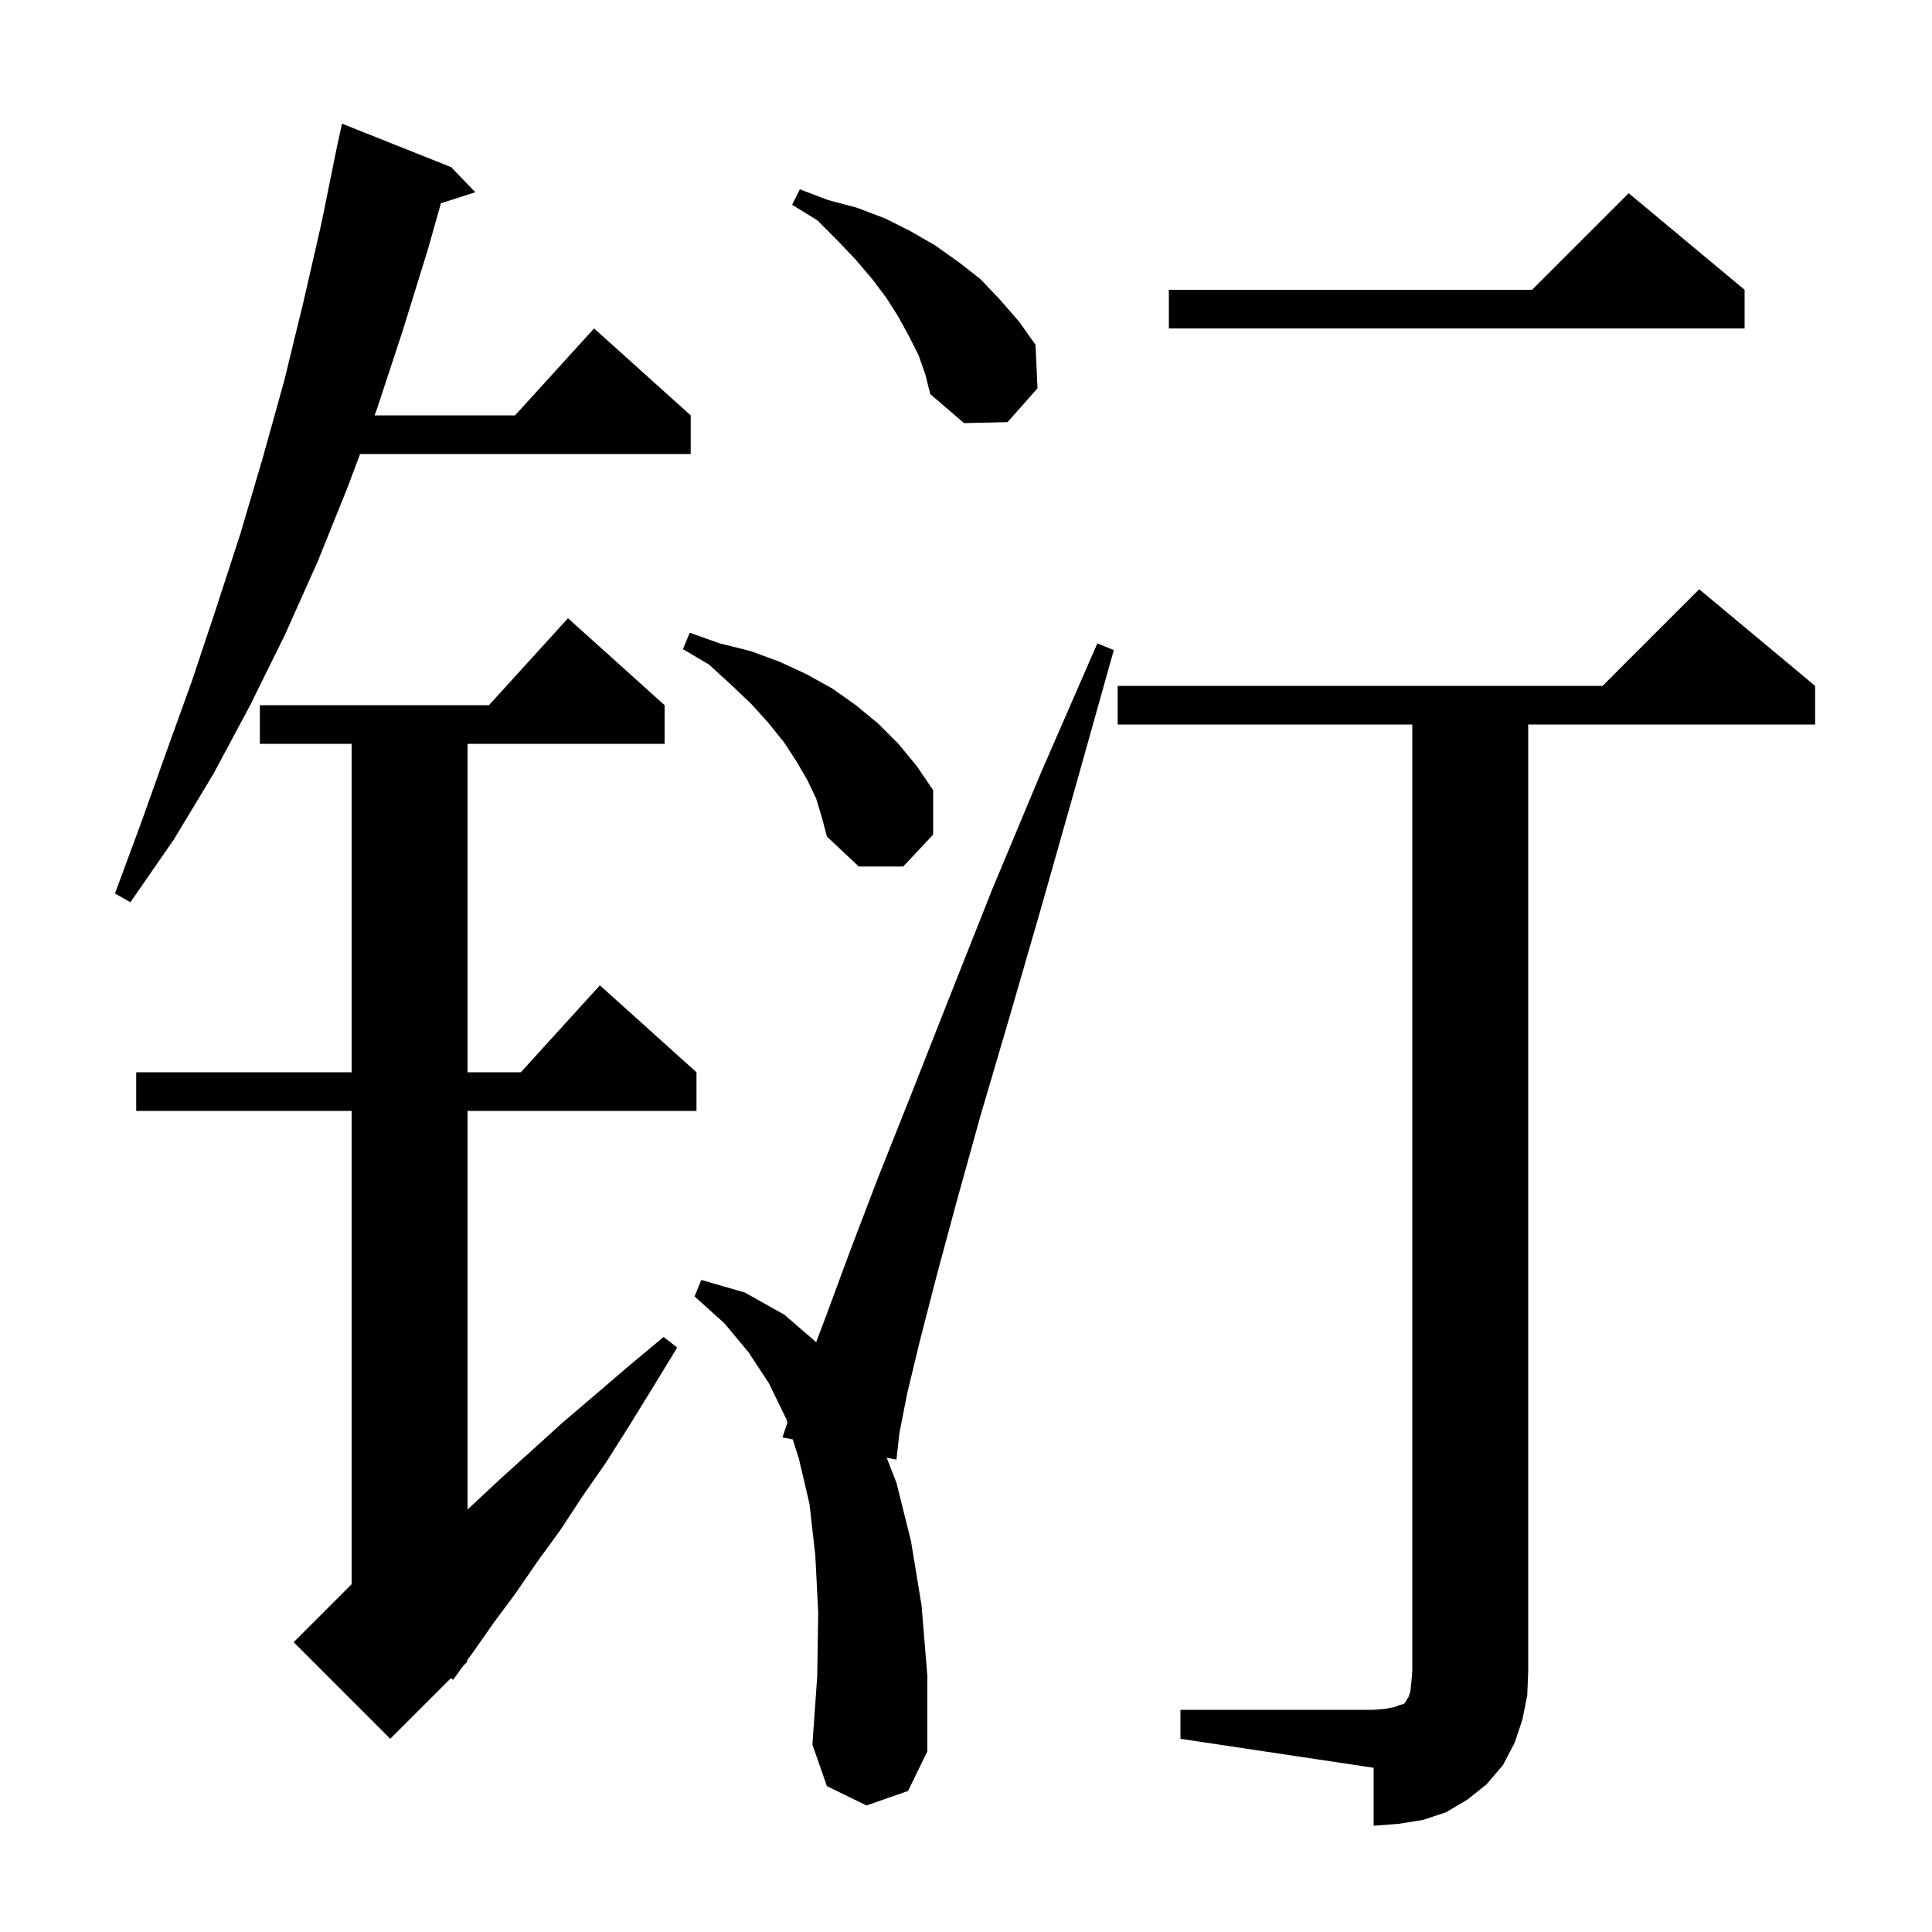 <svg xmlns="http://www.w3.org/2000/svg" xmlns:xlink="http://www.w3.org/1999/xlink" version="1.1" baseProfile="full" viewBox="0 0 200 200" width="200" height="200">
<g fill="black">
<path d="M 122.2 177.0 L 142.2 177.0 L 143.4 176.9 L 144.4 176.7 L 144.9 176.5 L 145.3 176.4 L 145.5 176.2 L 145.6 176.0 L 145.8 175.7 L 146.0 175.1 L 146.1 174.2 L 146.2 173.0 L 146.2 75.0 L 115.7 75.0 L 115.7 71.0 L 165.9 71.0 L 175.9 61.0 L 187.9 71.0 L 187.9 75.0 L 158.2 75.0 L 158.2 173.0 L 158.1 175.5 L 157.6 178.0 L 156.8 180.4 L 155.6 182.7 L 153.9 184.7 L 151.9 186.3 L 149.7 187.6 L 147.3 188.4 L 144.8 188.8 L 142.2 189.0 L 142.2 183.0 L 122.2 180.0 Z M 89.7 186.9 L 85.6 184.9 L 84.1 180.6 L 84.6 173.5 L 84.7 166.9 L 84.4 161.0 L 83.8 155.7 L 82.7 151.0 L 82.068 149.008 L 81.0 148.8 L 81.514 147.259 L 81.4 146.9 L 79.6 143.2 L 77.5 140.0 L 75.0 137.0 L 71.9 134.2 L 72.6 132.5 L 77.1 133.8 L 81.2 136.1 L 84.489 138.944 L 85.6 136.0 L 88.0 129.5 L 90.9 121.9 L 94.4 113.1 L 98.3 103.2 L 102.7 92.1 L 107.8 79.9 L 113.6 66.6 L 115.3 67.3 L 111.4 81.2 L 107.8 93.9 L 104.5 105.3 L 101.5 115.5 L 99.0 124.5 L 96.9 132.3 L 95.2 138.9 L 93.9 144.3 L 93.1 148.4 L 92.8 151.1 L 91.79 150.903 L 92.8 153.5 L 94.3 159.5 L 95.4 166.2 L 96.0 173.5 L 96.0 181.3 L 94.0 185.4 Z M 68.8 73.0 L 68.8 77.0 L 48.4 77.0 L 48.4 111.0 L 53.918 111.0 L 62.1 102.0 L 72.1 111.0 L 72.1 115.0 L 48.4 115.0 L 48.4 156.266 L 48.9 155.8 L 51.9 153.0 L 55.0 150.2 L 58.2 147.3 L 61.6 144.4 L 65.1 141.4 L 68.7 138.4 L 70.1 139.5 L 67.6 143.6 L 65.2 147.5 L 62.8 151.3 L 60.3 154.9 L 58.0 158.4 L 55.6 161.7 L 53.4 164.9 L 51.1 168.0 L 49.0 171.0 L 48.316 171.944 L 48.4 172.0 L 47.95 172.45 L 46.9 173.9 L 46.687 173.713 L 40.4 180.0 L 30.4 170.0 L 36.4 164.0 L 36.4 115.0 L 14.1 115.0 L 14.1 111.0 L 36.4 111.0 L 36.4 77.0 L 26.9 77.0 L 26.9 73.0 L 50.618 73.0 L 58.8 64.0 Z M 46.7 17.3 L 49.2 19.9 L 45.643 21.043 L 44.3 25.8 L 41.7 34.2 L 39.0 42.4 L 38.775 43.0 L 53.318 43.0 L 61.5 34.0 L 71.5 43.0 L 71.5 47.0 L 37.275 47.0 L 36.0 50.4 L 32.9 58.1 L 29.5 65.7 L 25.9 73.0 L 22.1 80.1 L 18.0 86.9 L 13.5 93.4 L 11.9 92.5 L 14.6 85.2 L 17.2 77.9 L 19.9 70.4 L 22.4 62.9 L 24.9 55.2 L 27.2 47.4 L 29.4 39.5 L 31.4 31.3 L 33.3 23.0 L 35.0 14.6 L 35.014 14.603 L 35.4 12.8 Z M 84.5 82.7 L 83.6 80.8 L 82.5 78.9 L 81.2 76.9 L 79.6 74.9 L 77.8 72.9 L 75.7 70.9 L 73.4 68.8 L 70.7 67.2 L 71.4 65.5 L 74.5 66.6 L 77.7 67.4 L 80.7 68.5 L 83.5 69.8 L 86.2 71.3 L 88.6 73.0 L 90.9 74.9 L 93.0 77.0 L 94.9 79.3 L 96.6 81.8 L 96.6 86.4 L 93.5 89.7 L 88.9 89.7 L 85.6 86.6 L 85.1 84.7 Z M 95.1 36.8 L 94.1 34.8 L 93.0 32.8 L 91.8 30.9 L 90.3 28.9 L 88.6 26.9 L 86.7 24.9 L 84.6 22.8 L 82.0 21.2 L 82.8 19.6 L 85.7 20.7 L 88.7 21.5 L 91.6 22.6 L 94.2 23.9 L 96.8 25.4 L 99.2 27.1 L 101.5 28.9 L 103.5 31.0 L 105.5 33.3 L 107.2 35.7 L 107.4 40.2 L 104.3 43.7 L 99.8 43.8 L 96.3 40.8 L 95.8 38.8 Z M 180.6 30.0 L 180.6 34.0 L 121.0 34.0 L 121.0 30.0 L 158.6 30.0 L 168.6 20.0 Z " />
</g>
</svg>

